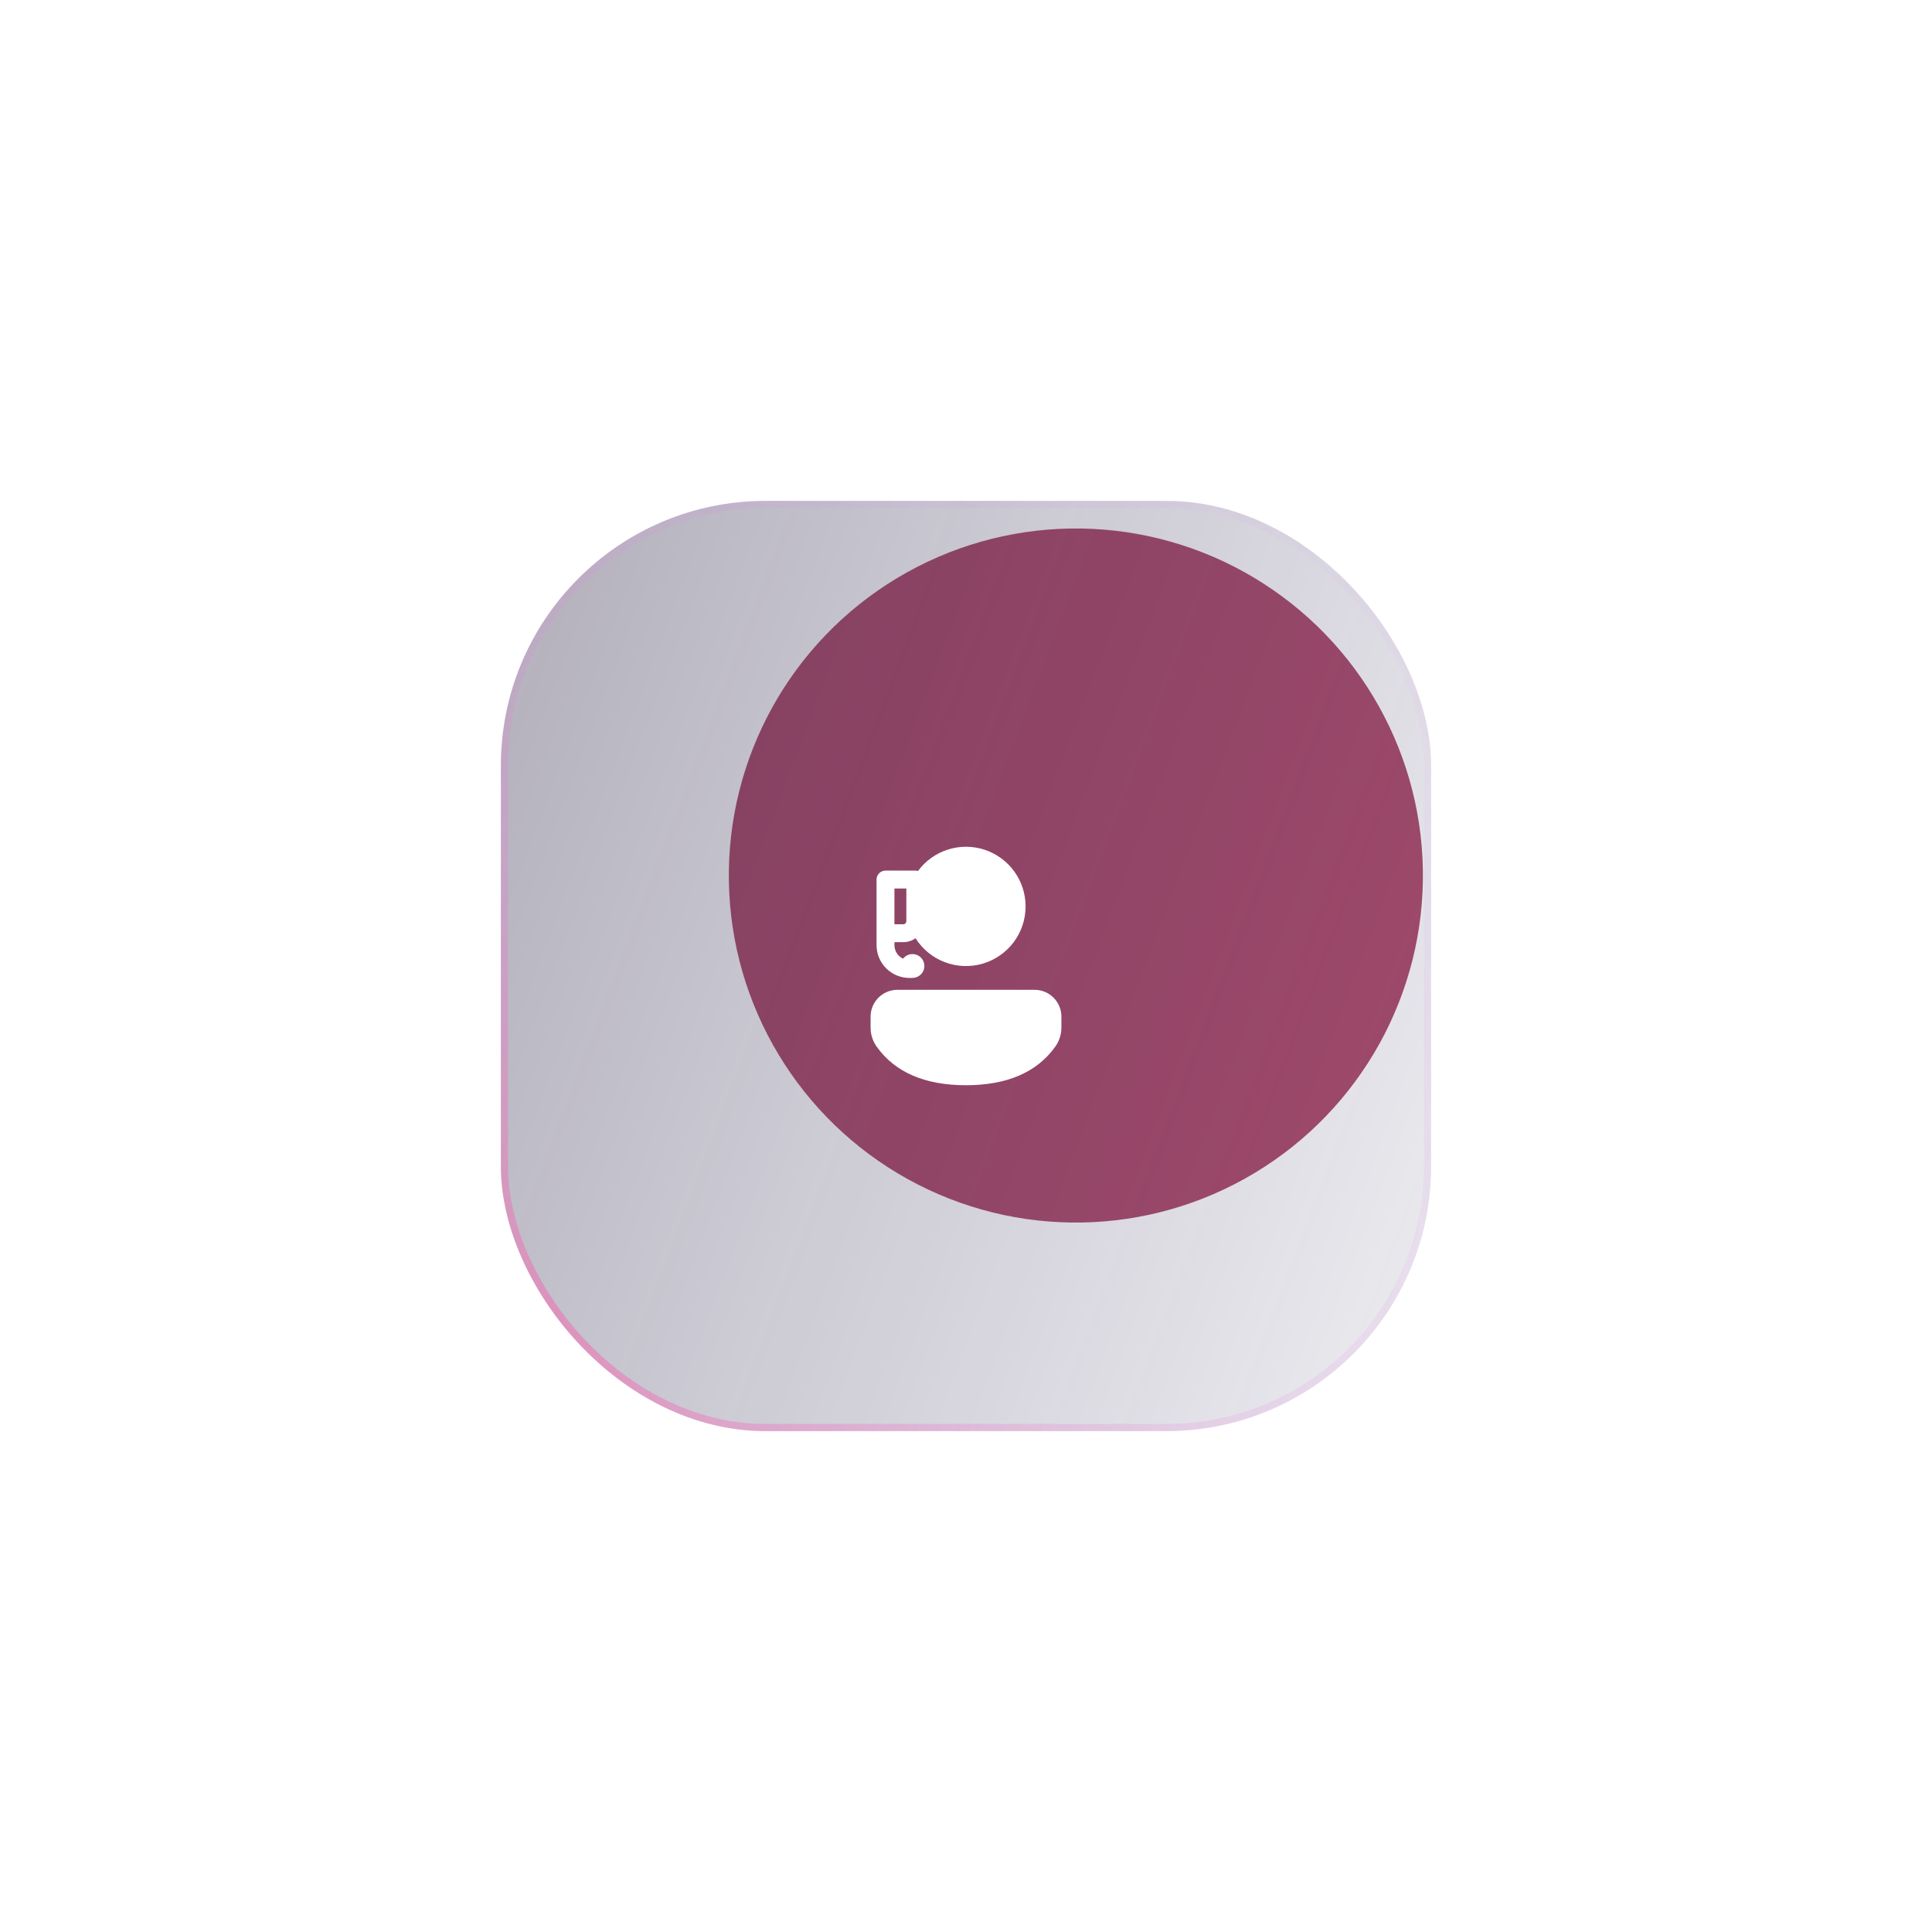 <svg width="270" height="270" viewBox="0 0 270 270" fill="none" xmlns="http://www.w3.org/2000/svg">
<g clip-path="url(#clip0_7003_6202)">
<g filter="url(#filter0_f_7003_6202)">
<circle cx="150.356" cy="122.356" r="48.5" transform="rotate(-1.02 150.356 122.356)" fill="#AC4D6C"/>
</g>
<g filter="url(#filter1_b_7003_6202)">
<rect x="70" y="70" width="130" height="130" rx="37" fill="url(#paint0_linear_7003_6202)"/>
<rect x="70" y="70" width="130" height="130" rx="37" fill="black" fill-opacity="0.03"/>
<rect x="70.5" y="70.5" width="129" height="129" rx="36.5" stroke="url(#paint1_radial_7003_6202)" stroke-opacity="0.44"/>
</g>
<g filter="url(#filter2_d_7003_6202)">
<path d="M148.333 142.077C148.333 141.584 148.236 141.097 148.047 140.642C147.859 140.187 147.582 139.774 147.234 139.426C146.886 139.077 146.473 138.801 146.018 138.613C145.563 138.425 145.075 138.328 144.583 138.328H125.416C124.923 138.328 124.436 138.425 123.981 138.613C123.526 138.802 123.112 139.078 122.764 139.426C122.416 139.774 122.139 140.188 121.951 140.643C121.763 141.098 121.666 141.586 121.666 142.078V143.612C121.666 144.563 121.963 145.493 122.516 146.27C125.088 149.877 129.291 151.663 134.993 151.663C140.693 151.663 144.901 149.878 147.476 146.272C148.032 145.495 148.331 144.565 148.333 143.61V142.077ZM143.328 126.67C143.328 124.915 142.774 123.205 141.745 121.783C140.716 120.361 139.264 119.301 137.597 118.752C135.93 118.204 134.132 118.197 132.46 118.73C130.788 119.264 129.327 120.312 128.286 121.725C128.165 121.687 128.039 121.667 127.913 121.667H123.749C123.418 121.667 123.1 121.798 122.865 122.033C122.631 122.267 122.499 122.585 122.499 122.917V132.08C122.499 132.682 122.617 133.278 122.847 133.835C123.077 134.391 123.415 134.897 123.841 135.323C124.266 135.749 124.772 136.087 125.328 136.317C125.884 136.548 126.481 136.667 127.083 136.667H127.499V136.66H127.516C127.798 136.66 128.076 136.589 128.323 136.452C128.57 136.316 128.779 136.118 128.929 135.879C129.078 135.64 129.165 135.366 129.18 135.084C129.194 134.802 129.137 134.521 129.013 134.267C128.89 134.013 128.703 133.795 128.472 133.634C128.24 133.472 127.972 133.371 127.691 133.342C127.41 133.313 127.126 133.356 126.867 133.466C126.607 133.577 126.379 133.752 126.206 133.975C125.845 133.808 125.54 133.54 125.326 133.205C125.112 132.869 124.999 132.479 124.999 132.082V131.667H126.246C126.879 131.667 127.468 131.463 127.946 131.12C128.91 132.648 130.345 133.822 132.034 134.464C133.723 135.106 135.575 135.181 137.31 134.679C139.046 134.177 140.571 133.124 141.657 131.68C142.742 130.235 143.329 128.477 143.328 126.67ZM126.661 126.493C126.659 126.611 126.659 126.729 126.661 126.847V128.748C126.661 128.859 126.617 128.965 126.539 129.043C126.461 129.121 126.355 129.165 126.244 129.165H124.999V124.168H126.663L126.661 126.493Z" fill="white"/>
</g>
</g>
<defs>
<filter id="filter0_f_7003_6202" x="29.855" y="1.856" width="241" height="241" filterUnits="userSpaceOnUse" color-interpolation-filters="sRGB">
<feFlood flood-opacity="0" result="BackgroundImageFix"/>
<feBlend mode="normal" in="SourceGraphic" in2="BackgroundImageFix" result="shape"/>
<feGaussianBlur stdDeviation="36" result="effect1_foregroundBlur_7003_6202"/>
</filter>
<filter id="filter1_b_7003_6202" x="60" y="60" width="150" height="150" filterUnits="userSpaceOnUse" color-interpolation-filters="sRGB">
<feFlood flood-opacity="0" result="BackgroundImageFix"/>
<feGaussianBlur in="BackgroundImageFix" stdDeviation="5"/>
<feComposite in2="SourceAlpha" operator="in" result="effect1_backgroundBlur_7003_6202"/>
<feBlend mode="normal" in="SourceGraphic" in2="effect1_backgroundBlur_7003_6202" result="shape"/>
</filter>
<filter id="filter2_d_7003_6202" x="95" y="95" width="80" height="80" filterUnits="userSpaceOnUse" color-interpolation-filters="sRGB">
<feFlood flood-opacity="0" result="BackgroundImageFix"/>
<feColorMatrix in="SourceAlpha" type="matrix" values="0 0 0 0 0 0 0 0 0 0 0 0 0 0 0 0 0 0 127 0" result="hardAlpha"/>
<feOffset/>
<feGaussianBlur stdDeviation="10"/>
<feColorMatrix type="matrix" values="0 0 0 0 1 0 0 0 0 1 0 0 0 0 1 0 0 0 0.7 0"/>
<feBlend mode="normal" in2="BackgroundImageFix" result="effect1_dropShadow_7003_6202"/>
<feBlend mode="normal" in="SourceGraphic" in2="effect1_dropShadow_7003_6202" result="shape"/>
</filter>
<linearGradient id="paint0_linear_7003_6202" x1="254.6" y1="164.9" x2="-12.364" y2="63.987" gradientUnits="userSpaceOnUse">
<stop stop-color="#433876" stop-opacity="0"/>
<stop offset="1" stop-color="#231E39" stop-opacity="0.48"/>
</linearGradient>
<radialGradient id="paint1_radial_7003_6202" cx="0" cy="0" r="1" gradientUnits="userSpaceOnUse" gradientTransform="translate(83 181.5) rotate(-45) scale(165.463 141.59)">
<stop stop-color="#FF54A6"/>
<stop offset="1" stop-color="#D39AFF" stop-opacity="0"/>
</radialGradient>
<clipPath id="clip0_7003_6202">
<rect width="270" height="270" fill="white"/>
</clipPath>
</defs>
</svg>
